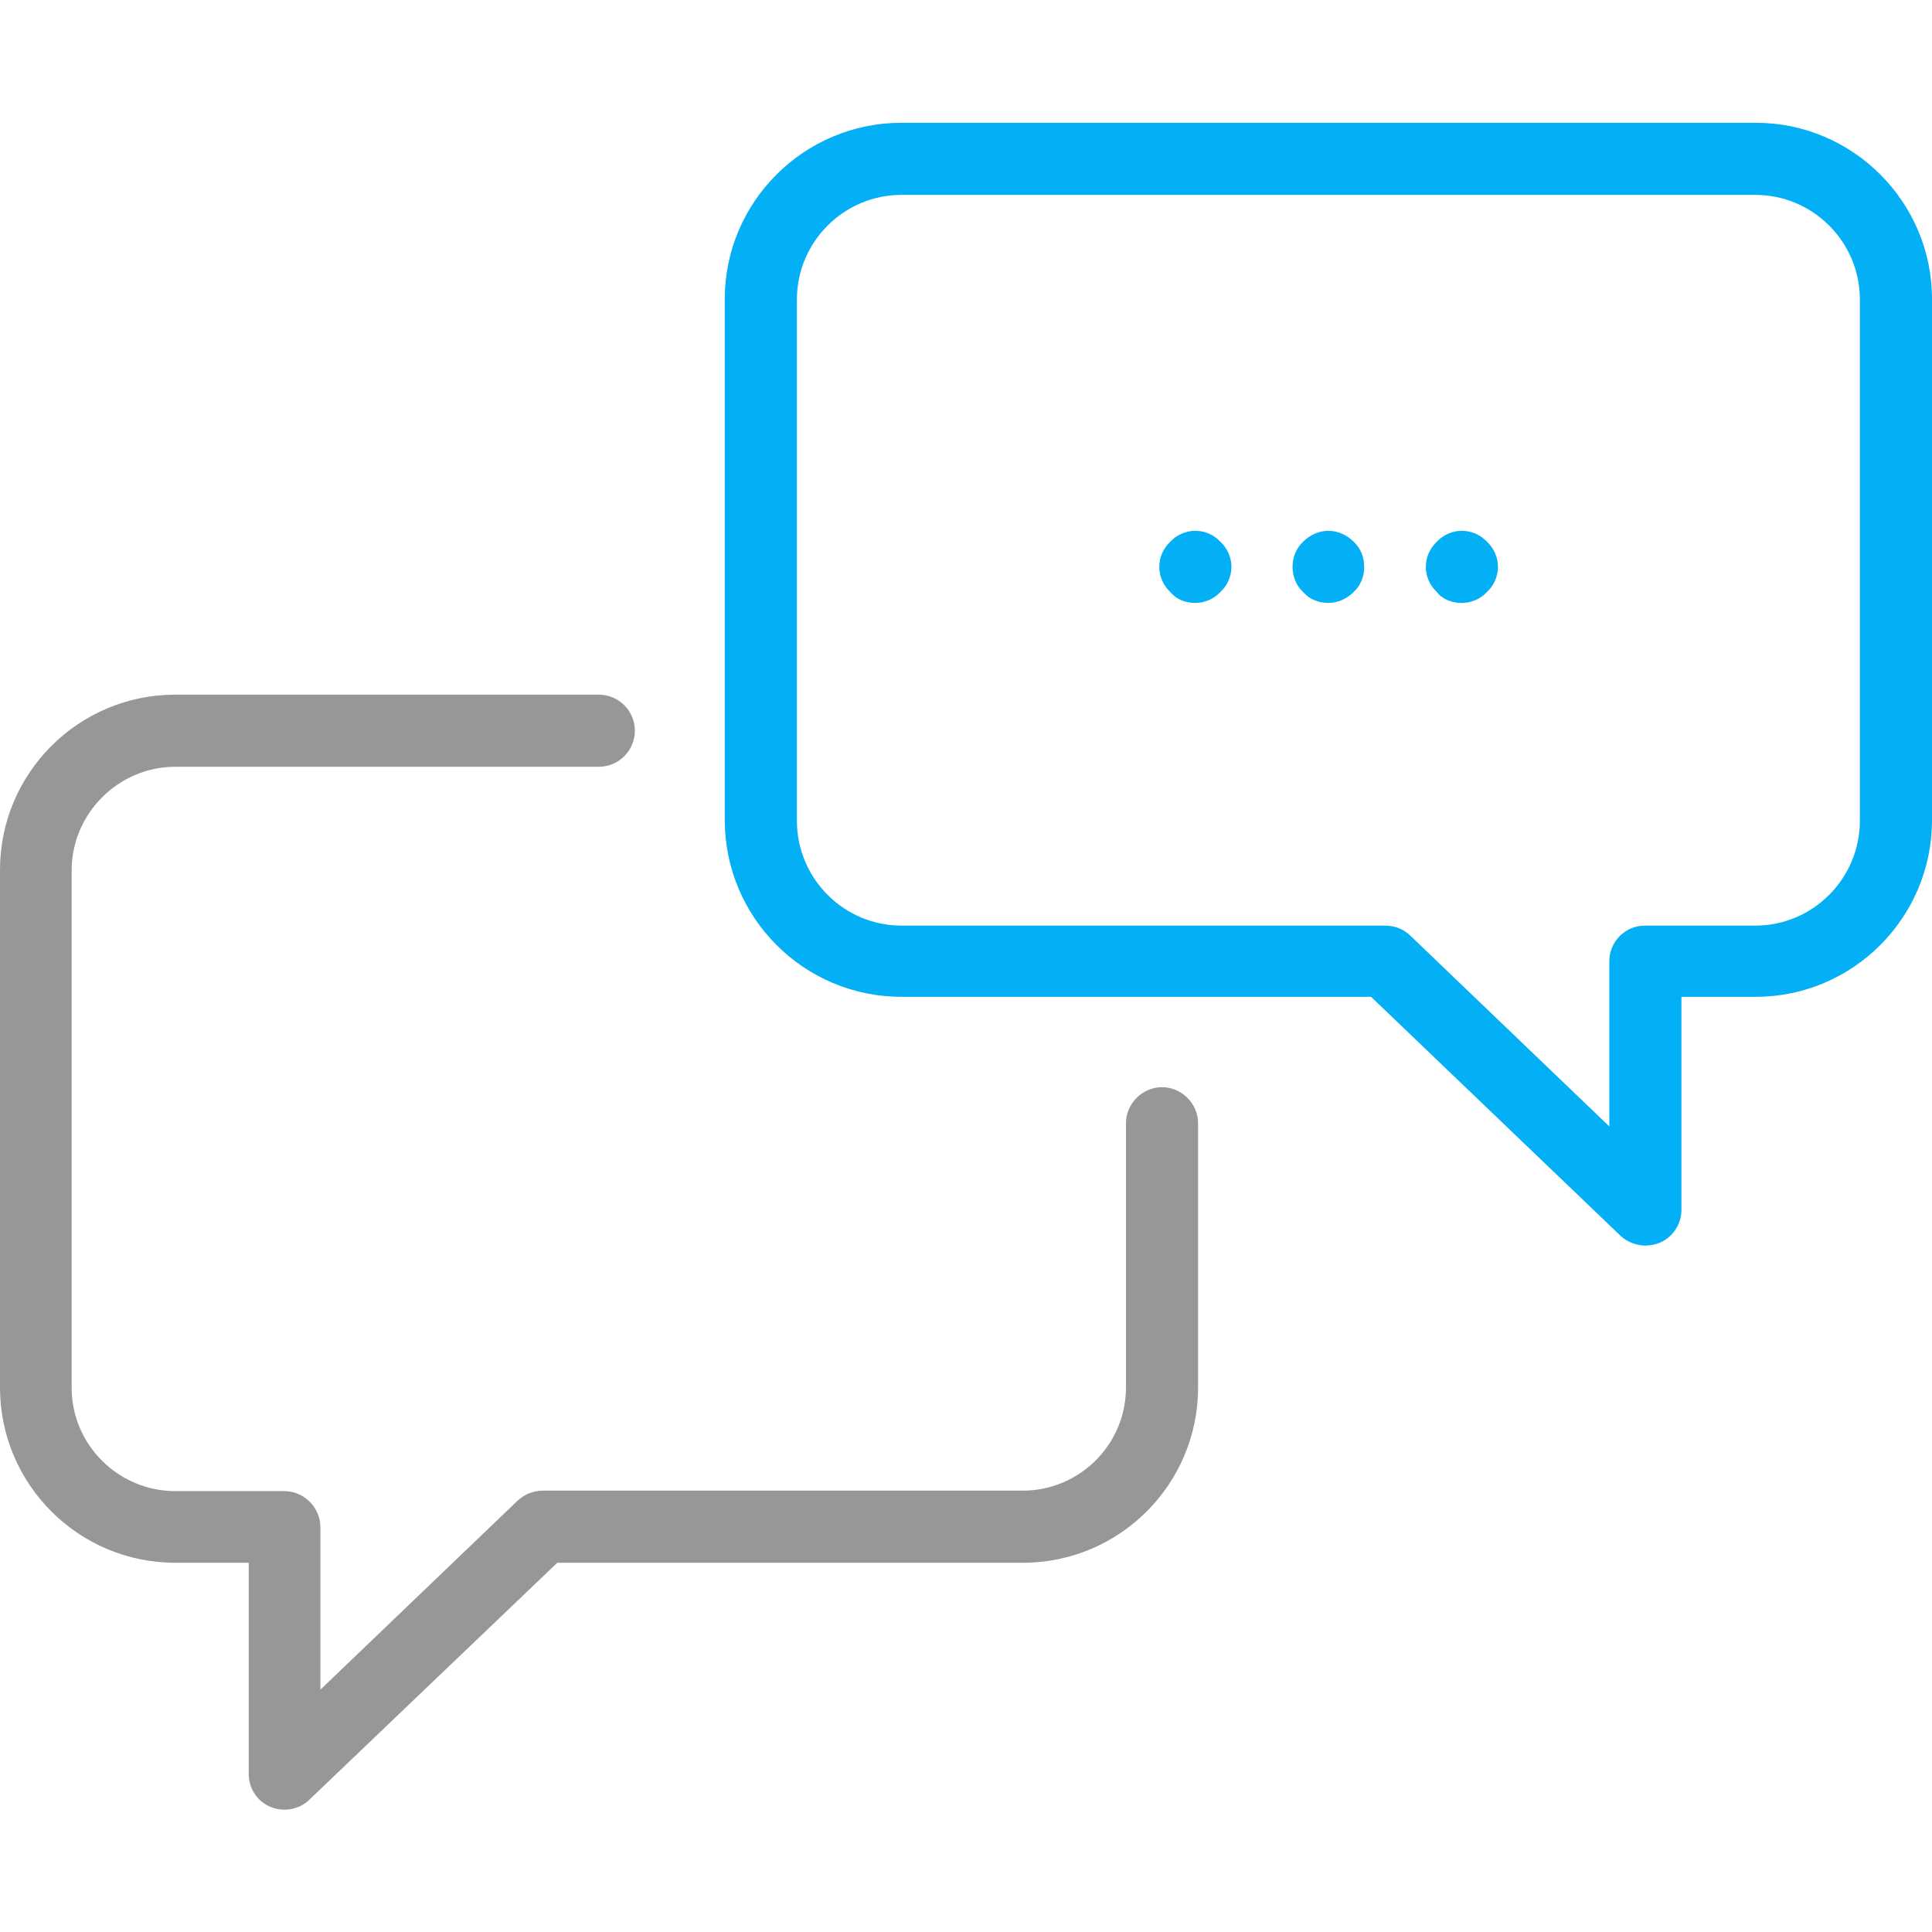 <?xml version="1.0" encoding="UTF-8"?>
<!DOCTYPE svg PUBLIC "-//W3C//DTD SVG 1.1//EN" "http://www.w3.org/Graphics/SVG/1.1/DTD/svg11.dtd">
<!-- Creator: CorelDRAW X8 -->
<svg xmlns="http://www.w3.org/2000/svg" xml:space="preserve" width="42.333mm" height="42.333mm" version="1.1" style="shape-rendering:geometricPrecision; text-rendering:geometricPrecision; image-rendering:optimizeQuality; fill-rule:evenodd; clip-rule:evenodd"
viewBox="0 0 4233 4233"
 xmlns:xlink="http://www.w3.org/1999/xlink">
 <defs>
  <style type="text/css">
   <![CDATA[
    .fil1 {fill:#03AFF5}
    .fil0 {fill:#979797}
   ]]>
  </style>
 </defs>
 <g id="Capa_x0020_1">
  <g id="_1830784042816">
   <path class="fil0" d="M593 3959c9,4 20,6 31,6 20,0 40,-8 54,-22l543 -519 1020 0c212,0 384,-172 384,-384l0 -579c0,-43 -36,-79 -79,-79 -43,0 -79,36 -79,79l0 579c0,125 -102,226 -226,226l-1052 0c-20,0 -40,8 -55,22l-432 414 0 -356c0,-43 -36,-79 -79,-79l-239 0c-125,0 -227,-102 -227,-226l0 -1134c0,-125 103,-227 227,-227l928 0c44,0 79,-36 79,-79 0,-43 -35,-79 -79,-79l-928 0c-212,0 -384,172 -384,384l0 1134c0,212 172,384 384,384l161 0 0 463c0,32 19,60 48,72z"/>
   <path class="fil1" d="M3004 2184l547 524c14,13 34,21 54,21 11,0 21,-2 31,-6 29,-12 48,-41 48,-72l0 -467 163 0c212,0 386,-173 386,-387l0 -1142c0,-212 -173,-386 -386,-386l-1872 0c-213,0 -387,173 -387,386l0 1142c0,213 173,387 387,387l1029 0 0 0zm-1258 -386l0 -1142c0,-126 103,-229 229,-229l1871 0c126,0 229,103 229,229l0 1142c0,127 -103,230 -229,230l-242 0c-43,0 -78,35 -78,78l0 362 -437 -419c-15,-14 -34,-21 -55,-21l-1059 0c-126,0 -229,-103 -229,-230z"/>
   <path class="fil1" d="M2910 1321c21,0 41,-9 56,-24 15,-14 23,-34 23,-55 0,-21 -8,-41 -23,-55 -15,-15 -35,-24 -56,-24 -20,0 -40,9 -55,24 -15,14 -23,34 -23,55 0,21 8,41 23,55 15,17 35,24 55,24z"/>
   <path class="fil1" d="M3203 1321c21,0 41,-9 55,-24 15,-14 24,-34 24,-55 0,-21 -9,-41 -24,-55 -14,-15 -34,-24 -55,-24 -21,0 -41,9 -55,24 -15,14 -24,34 -24,55 0,21 9,41 24,55 13,17 34,24 55,24z"/>
   <path class="fil1" d="M2619 1321c21,0 41,-9 55,-24 15,-14 24,-34 24,-55 0,-21 -9,-41 -24,-55 -14,-15 -34,-24 -55,-24 -21,0 -41,9 -55,24 -15,14 -24,34 -24,55 0,21 9,41 24,55 14,17 34,24 55,24z"/>
  </g>
 </g>
</svg>
